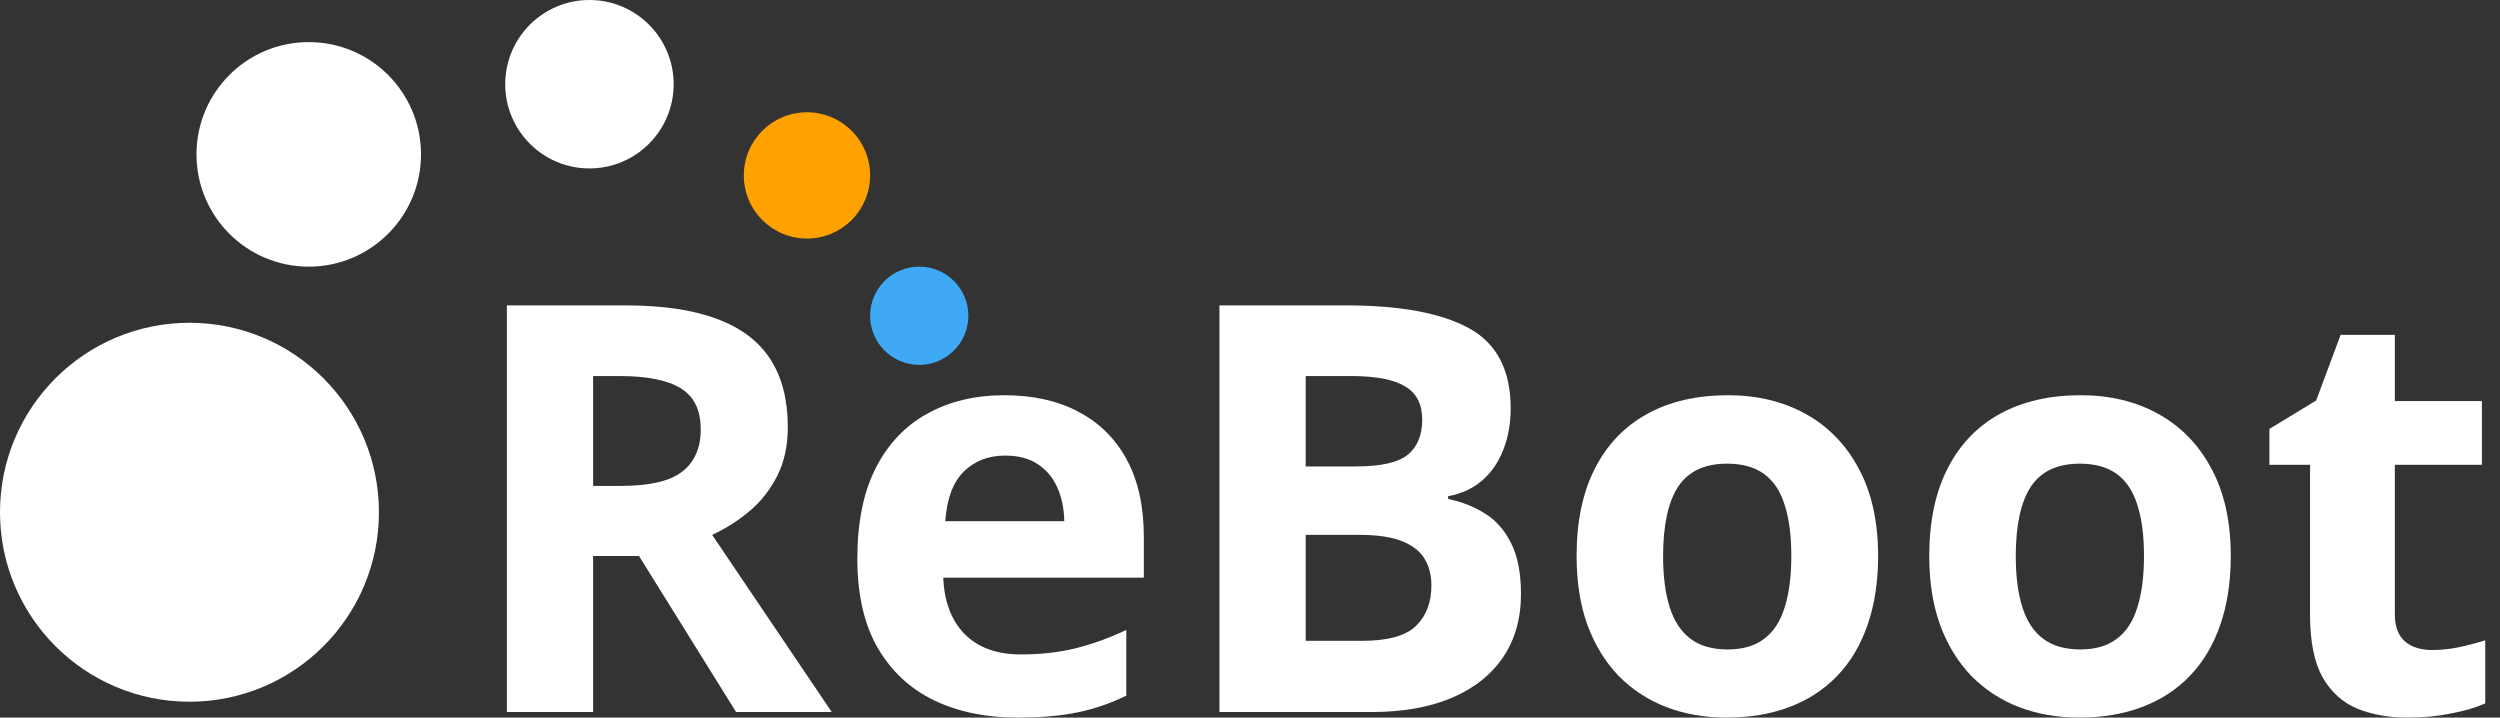 <svg width="108" height="31" viewBox="0 0 108 31" fill="none" xmlns="http://www.w3.org/2000/svg">
<rect x="0" y="0" width="108" height="31" fill="#333333" stroke="none"/>
<circle cx="8.185" cy="22.129" r="8.185" fill="white"/>
<circle cx="13.338" cy="6.669" r="4.85" fill="white"/>
<circle cx="25.464" cy="3.638" r="3.638" fill="white"/>
<circle cx="34.861" cy="7.578" r="2.728" fill="#FFA200"/>
<circle cx="39.711" cy="13.641" r="2.122" fill="#3FA9F5"/>
<path d="M27.016 13.193C28.61 13.193 29.924 13.385 30.957 13.77C31.998 14.154 32.771 14.735 33.276 15.512C33.781 16.289 34.033 17.27 34.033 18.456C34.033 19.257 33.881 19.958 33.576 20.558C33.272 21.159 32.871 21.668 32.375 22.084C31.878 22.501 31.341 22.841 30.765 23.106L35.931 30.759H31.798L27.605 24.019H25.622V30.759H21.897V13.193H27.016ZM26.751 16.245H25.622V20.991H26.823C28.057 20.991 28.938 20.787 29.467 20.378C30.004 19.962 30.272 19.353 30.272 18.552C30.272 17.719 29.984 17.126 29.407 16.773C28.838 16.421 27.953 16.245 26.751 16.245Z" fill="white"/>
<path d="M43.393 17.074C44.635 17.074 45.704 17.314 46.601 17.795C47.498 18.267 48.191 18.956 48.68 19.861C49.168 20.767 49.413 21.872 49.413 23.178V24.956H40.749C40.789 25.989 41.098 26.802 41.675 27.395C42.259 27.98 43.069 28.272 44.102 28.272C44.959 28.272 45.744 28.184 46.457 28.008C47.17 27.832 47.903 27.567 48.656 27.215V30.051C47.991 30.379 47.294 30.619 46.565 30.772C45.844 30.924 44.967 31 43.934 31C42.588 31 41.394 30.752 40.353 30.255C39.32 29.758 38.507 29.001 37.914 27.984C37.329 26.967 37.037 25.685 37.037 24.139C37.037 22.569 37.301 21.263 37.83 20.222C38.366 19.173 39.111 18.388 40.065 17.867C41.018 17.338 42.127 17.074 43.393 17.074ZM43.417 19.681C42.704 19.681 42.111 19.91 41.639 20.366C41.174 20.823 40.906 21.54 40.834 22.517H45.976C45.968 21.972 45.868 21.488 45.676 21.063C45.492 20.639 45.211 20.302 44.835 20.054C44.466 19.805 43.994 19.681 43.417 19.681Z" fill="white"/>
<path d="M52.681 13.193H58.148C60.487 13.193 62.257 13.521 63.459 14.178C64.66 14.835 65.261 15.989 65.261 17.639C65.261 18.303 65.153 18.904 64.937 19.441C64.728 19.978 64.424 20.418 64.023 20.763C63.623 21.107 63.134 21.331 62.558 21.436V21.556C63.142 21.676 63.671 21.884 64.144 22.18C64.616 22.469 64.993 22.893 65.273 23.454C65.561 24.007 65.706 24.744 65.706 25.665C65.706 26.73 65.445 27.643 64.925 28.404C64.404 29.166 63.659 29.75 62.69 30.159C61.729 30.559 60.583 30.759 59.253 30.759H52.681V13.193ZM56.406 20.15H58.569C59.65 20.15 60.399 19.982 60.815 19.645C61.232 19.301 61.44 18.796 61.44 18.131C61.44 17.458 61.192 16.978 60.695 16.689C60.207 16.393 59.43 16.245 58.364 16.245H56.406V20.15ZM56.406 23.106V27.684H58.833C59.954 27.684 60.735 27.467 61.176 27.035C61.616 26.602 61.837 26.021 61.837 25.293C61.837 24.86 61.741 24.479 61.548 24.151C61.356 23.823 61.032 23.566 60.575 23.382C60.127 23.198 59.506 23.106 58.713 23.106H56.406Z" fill="white"/>
<path d="M81.134 24.019C81.134 25.14 80.981 26.134 80.677 26.999C80.381 27.864 79.944 28.597 79.367 29.198C78.799 29.79 78.11 30.239 77.301 30.543C76.5 30.848 75.594 31 74.585 31C73.64 31 72.771 30.848 71.978 30.543C71.193 30.239 70.508 29.79 69.923 29.198C69.346 28.597 68.898 27.864 68.577 26.999C68.265 26.134 68.109 25.14 68.109 24.019C68.109 22.529 68.373 21.267 68.902 20.234C69.43 19.201 70.183 18.416 71.161 17.879C72.138 17.342 73.303 17.074 74.657 17.074C75.915 17.074 77.028 17.342 77.998 17.879C78.975 18.416 79.74 19.201 80.293 20.234C80.853 21.267 81.134 22.529 81.134 24.019ZM71.846 24.019C71.846 24.9 71.942 25.641 72.134 26.242C72.326 26.843 72.627 27.295 73.035 27.599C73.444 27.904 73.976 28.056 74.633 28.056C75.282 28.056 75.807 27.904 76.207 27.599C76.616 27.295 76.912 26.843 77.096 26.242C77.289 25.641 77.385 24.9 77.385 24.019C77.385 23.13 77.289 22.393 77.096 21.808C76.912 21.215 76.616 20.771 76.207 20.474C75.799 20.178 75.266 20.03 74.609 20.03C73.64 20.03 72.935 20.362 72.494 21.027C72.062 21.692 71.846 22.689 71.846 24.019Z" fill="white"/>
<path d="M96.369 24.019C96.369 25.14 96.217 26.134 95.913 26.999C95.616 27.864 95.18 28.597 94.603 29.198C94.034 29.79 93.345 30.239 92.536 30.543C91.735 30.848 90.83 31 89.821 31C88.876 31 88.007 30.848 87.213 30.543C86.428 30.239 85.743 29.79 85.159 29.198C84.582 28.597 84.133 27.864 83.813 26.999C83.501 26.134 83.344 25.14 83.344 24.019C83.344 22.529 83.609 21.267 84.138 20.234C84.666 19.201 85.419 18.416 86.396 17.879C87.374 17.342 88.539 17.074 89.893 17.074C91.15 17.074 92.264 17.342 93.233 17.879C94.21 18.416 94.975 19.201 95.528 20.234C96.089 21.267 96.369 22.529 96.369 24.019ZM87.081 24.019C87.081 24.9 87.177 25.641 87.37 26.242C87.562 26.843 87.862 27.295 88.271 27.599C88.679 27.904 89.212 28.056 89.869 28.056C90.518 28.056 91.042 27.904 91.443 27.599C91.851 27.295 92.148 26.843 92.332 26.242C92.524 25.641 92.62 24.9 92.62 24.019C92.62 23.13 92.524 22.393 92.332 21.808C92.148 21.215 91.851 20.771 91.443 20.474C91.034 20.178 90.502 20.03 89.845 20.03C88.876 20.03 88.171 20.362 87.73 21.027C87.297 21.692 87.081 22.689 87.081 24.019Z" fill="white"/>
<path d="M105.056 28.08C105.457 28.08 105.845 28.04 106.222 27.96C106.606 27.88 106.987 27.78 107.363 27.66V30.387C106.971 30.563 106.482 30.707 105.898 30.82C105.321 30.94 104.688 31 103.999 31C103.198 31 102.477 30.872 101.836 30.615C101.203 30.351 100.703 29.898 100.334 29.258C99.974 28.609 99.794 27.708 99.794 26.554V20.078H98.039V18.528L100.058 17.302L101.115 14.466H103.458V17.326H107.219V20.078H103.458V26.554C103.458 27.067 103.603 27.451 103.891 27.708C104.187 27.956 104.576 28.08 105.056 28.08Z" fill="white"/>
</svg>
